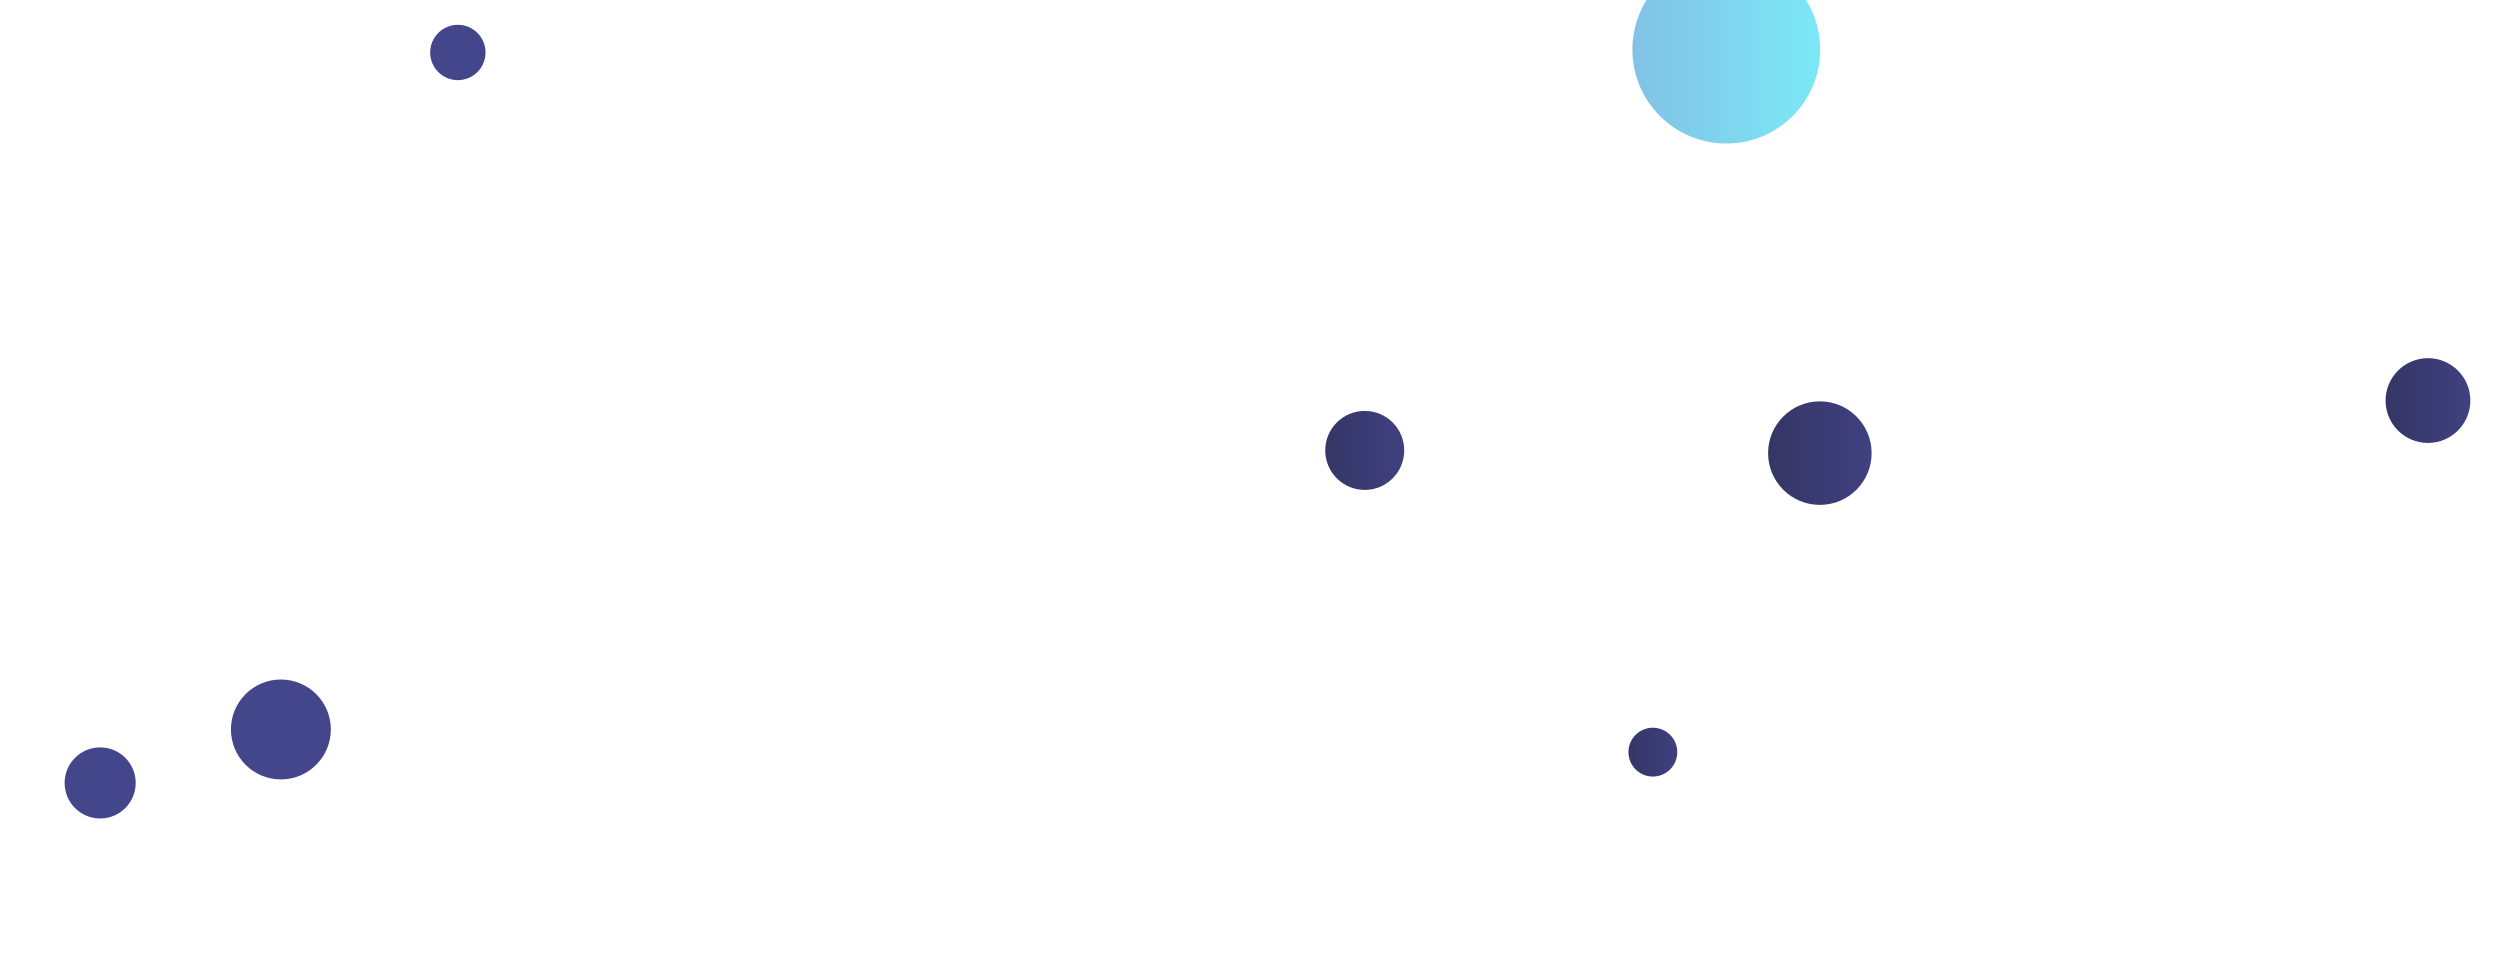 <svg xmlns="http://www.w3.org/2000/svg" version="1.1" xmlns:xlink="http://www.w3.org/1999/xlink" xmlns:svgjs="http://svgjs.com/svgjs" width="1440" height="560" preserveAspectRatio="none" viewBox="0 0 1440 560"><rect x="0" y="0" width="1440" height="560" fill="#808080" stroke="none"/><g clip-path="url(&quot;#SvgjsClipPath1104&quot;)" fill="none"><rect width="1440" height="560" x="0" y="0" fill="rgba(255, 255, 255, 1)"></rect><circle r="28.775" cx="161.79" cy="420.17" fill="#43468b"></circle><circle r="20.475" cx="57.69" cy="450.97" fill="#43468b"></circle><circle r="15.94" cx="263.72" cy="30.23" fill="#43468b"></circle><circle r="54.095" cx="994.36" cy="28.57" fill="url(#SvgjsLinearGradient1105)"></circle><circle r="24.415" cx="1398.51" cy="230.72" fill="url(#SvgjsLinearGradient1106)"></circle><circle r="29.82" cx="1048.24" cy="261" fill="url(#SvgjsLinearGradient1107)"></circle><circle r="14.065" cx="952.05" cy="433.23" fill="url(#SvgjsLinearGradient1108)"></circle><circle r="22.755" cx="786.09" cy="259.44" fill="url(#SvgjsLinearGradient1109)"></circle></g><defs><clipPath id="SvgjsClipPath1104"><rect width="1440" height="560" x="0" y="0"></rect></clipPath><linearGradient x1="886.17" y1="28.57" x2="1102.55" y2="28.57" gradientUnits="userSpaceOnUse" id="SvgjsLinearGradient1105"><stop stop-color="#84b6e0" offset="0.1"></stop><stop stop-color="rgba(122, 244, 252, 1)" offset="0.9"></stop></linearGradient><linearGradient x1="1349.68" y1="230.72" x2="1447.34" y2="230.72" gradientUnits="userSpaceOnUse" id="SvgjsLinearGradient1106"><stop stop-color="#32325d" offset="0.1"></stop><stop stop-color="#424488" offset="0.9"></stop></linearGradient><linearGradient x1="988.6" y1="261" x2="1107.88" y2="261" gradientUnits="userSpaceOnUse" id="SvgjsLinearGradient1107"><stop stop-color="#32325d" offset="0.1"></stop><stop stop-color="#424488" offset="0.9"></stop></linearGradient><linearGradient x1="923.92" y1="433.23" x2="980.18" y2="433.23" gradientUnits="userSpaceOnUse" id="SvgjsLinearGradient1108"><stop stop-color="#32325d" offset="0.1"></stop><stop stop-color="#424488" offset="0.9"></stop></linearGradient><linearGradient x1="740.58" y1="259.44" x2="831.6" y2="259.44" gradientUnits="userSpaceOnUse" id="SvgjsLinearGradient1109"><stop stop-color="#32325d" offset="0.1"></stop><stop stop-color="#424488" offset="0.9"></stop></linearGradient></defs></svg>